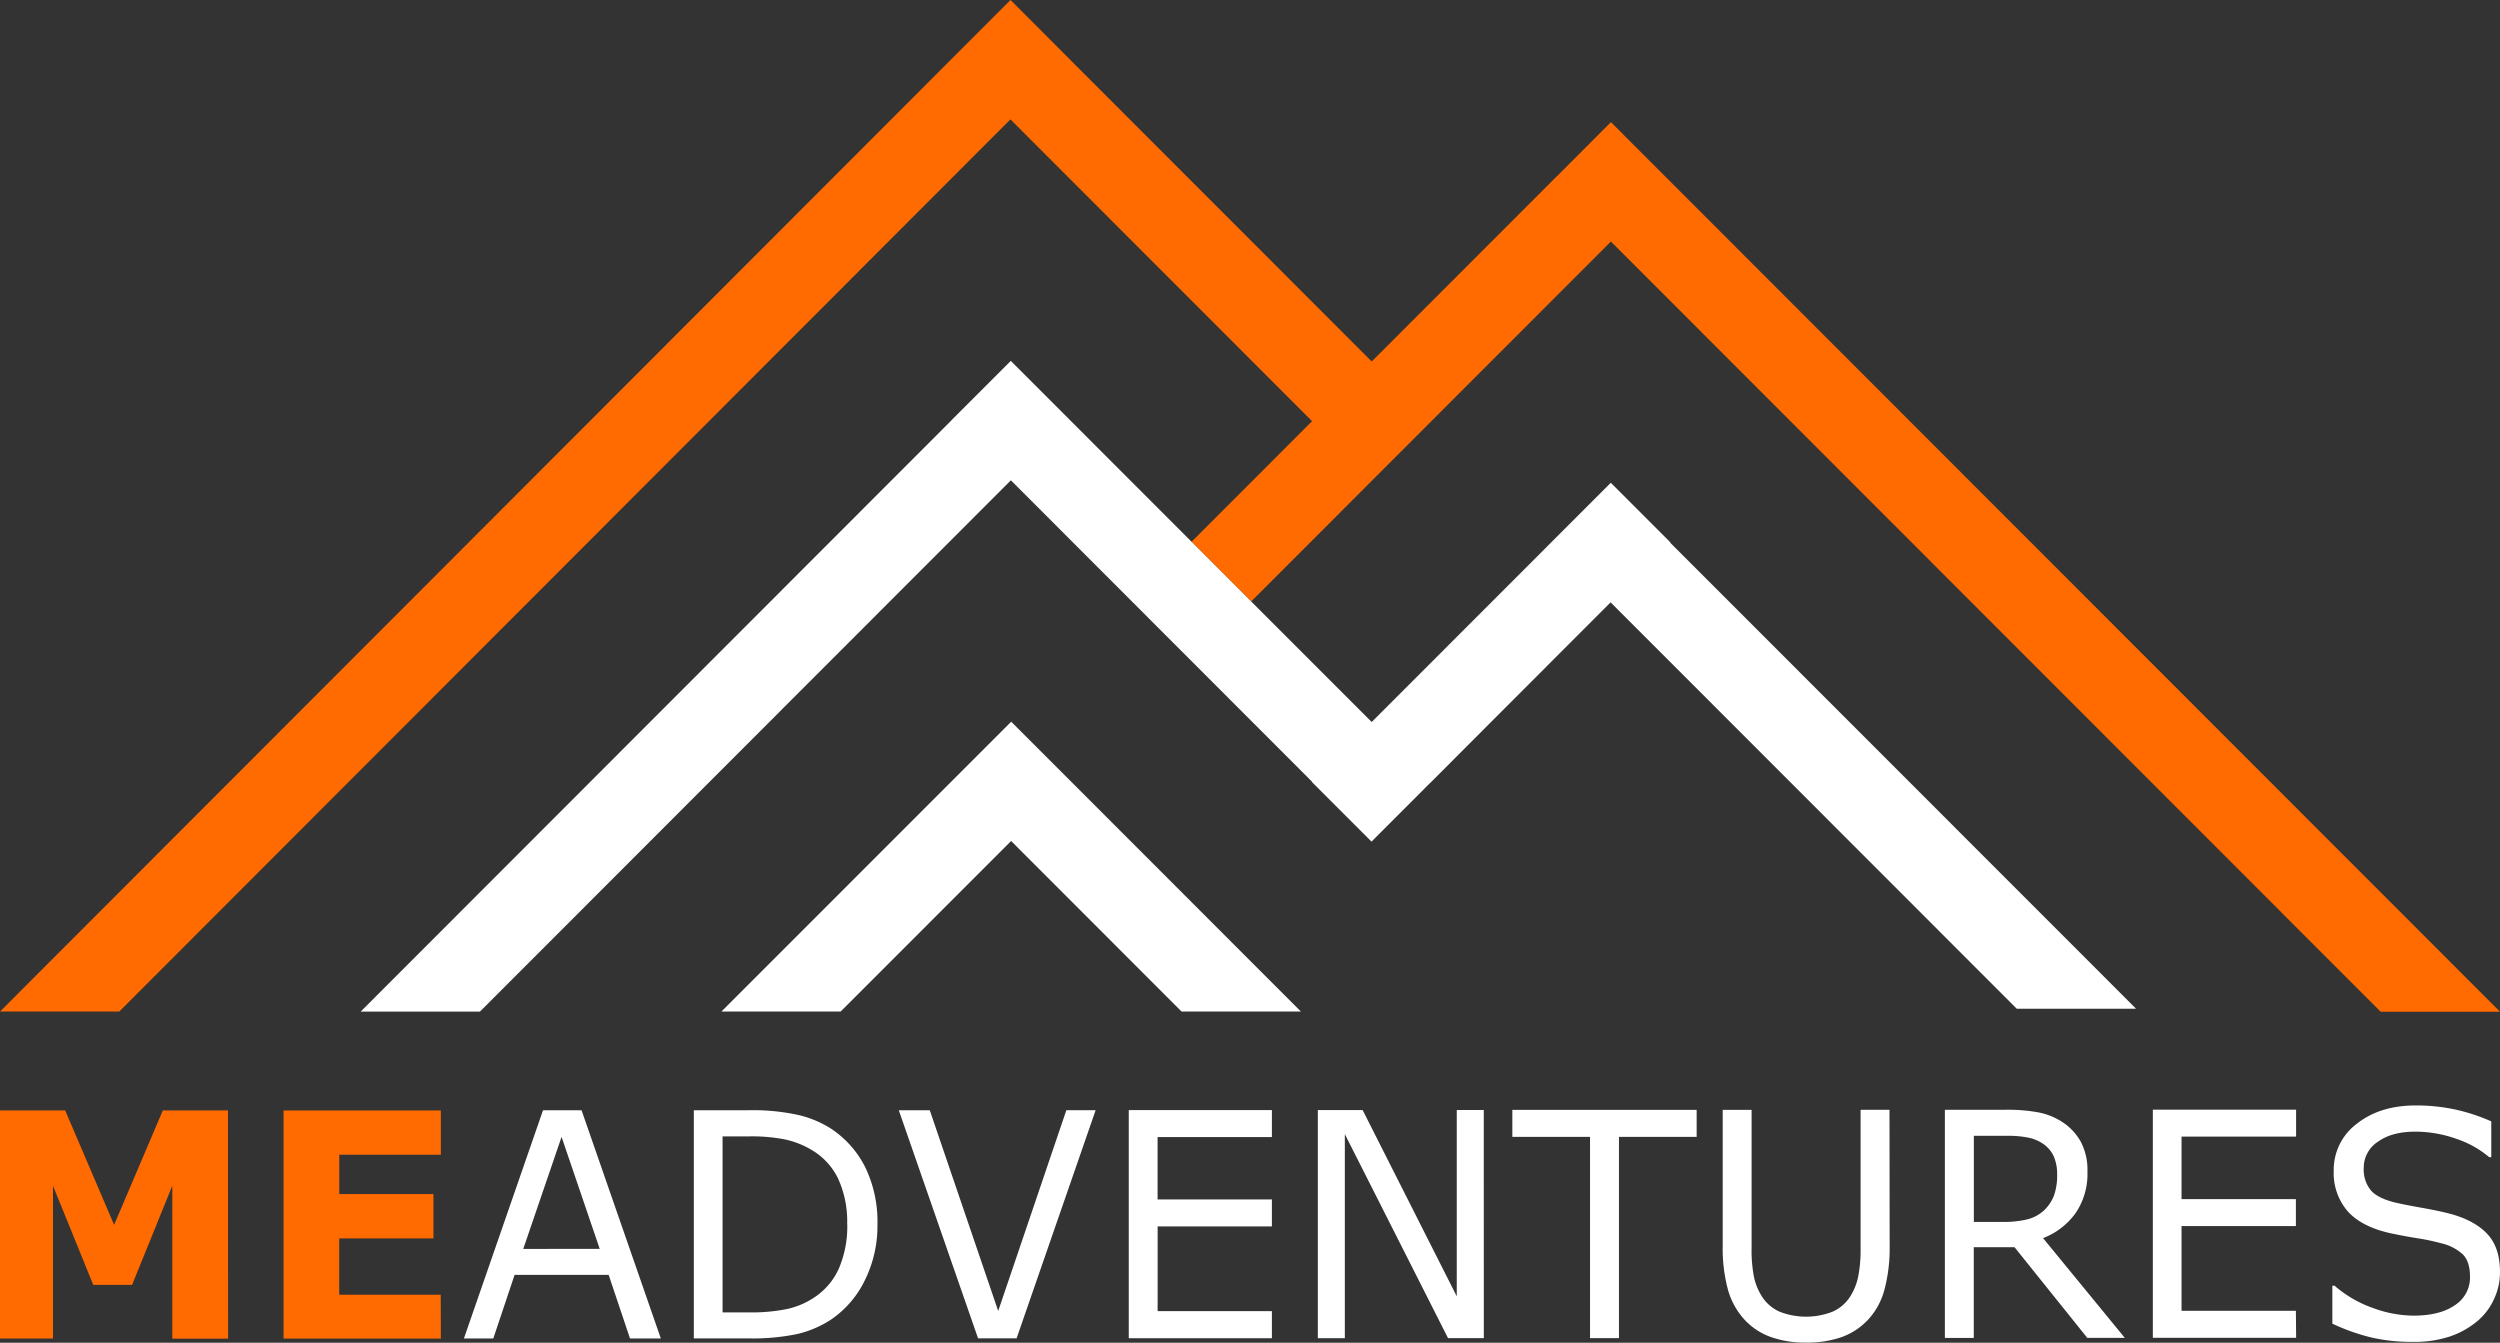 <svg id="Layer_1" data-name="Layer 1" xmlns="http://www.w3.org/2000/svg" viewBox="0 0 621.12 333.6"><rect x="0" y="0" width="621.12" height="333.6" fill="#333333" stroke="none"/><defs><style>.cls-1{fill:#ff6b00;}.cls-2{fill:#fff;}</style></defs><title>me</title><path class="cls-1" d="M56.67,332.59H42.81l0-38-10,24.64H23.17l-10-24.62,0,37.95H0l0-56.68H16.19l12.16,28.43,12.11-28.44H56.64Z"/><path class="cls-1" d="M109.53,332.57H70.45l0-56.68h39.08v11H84.29v9.78h23.4v11l-23.41,0v14h25.22Z"/><path class="cls-2" d="M164.18,332.54h-7.66l-5.3-15.8H127.85l-5.29,15.8h-7.3l19.65-56.69h9.58ZM149,310.28l-9.48-27.82L130,310.29Z"/><path class="cls-2" d="M218,304.24a30.35,30.35,0,0,1-3.21,14,24.83,24.83,0,0,1-8.54,9.75,26.14,26.14,0,0,1-8.25,3.46,54,54,0,0,1-12,1.07H172.38l0-56.68h13.5a52.45,52.45,0,0,1,12.57,1.2,26.47,26.47,0,0,1,7.89,3.29,24.81,24.81,0,0,1,8.61,9.63A31.07,31.07,0,0,1,218,304.24Zm-7.52-.11a25.54,25.54,0,0,0-2.22-11.23,16.56,16.56,0,0,0-6.6-7.19,21.63,21.63,0,0,0-6.79-2.65,42.76,42.76,0,0,0-8.6-.73h-6.75l0,43.74h6.75a45.28,45.28,0,0,0,9.05-.8,19.65,19.65,0,0,0,7.1-3,16.81,16.81,0,0,0,6-7.12A26.54,26.54,0,0,0,210.5,304.13Z"/><path class="cls-2" d="M272.21,275.82l-19.64,56.69H243L223.3,275.84H231l17,49.87,16.93-49.88Z"/><path class="cls-2" d="M316,332.48H280.44l0-56.68H316v6.7H287.6V298H316v6.7H287.61v21.05H316Z"/><path class="cls-2" d="M368.65,332.46h-8.89l-25.64-50.69,0,50.7h-6.71l0-56.68h11.13l23.39,46.28,0-46.29h6.71Z"/><path class="cls-2" d="M421.53,282.45h-19.3l0,50h-7.19l0-50h-19.3v-6.7l45.79,0Z"/><path class="cls-2" d="M469.48,309.65a39.93,39.93,0,0,1-1.29,10.75A17.54,17.54,0,0,1,464,328a16.83,16.83,0,0,1-6.53,4.23,26.14,26.14,0,0,1-8.71,1.33,25.45,25.45,0,0,1-8.85-1.4,16.47,16.47,0,0,1-6.36-4.15,18.35,18.35,0,0,1-4.23-7.54A39.15,39.15,0,0,1,428,309.67V275.75h7.18l0,34.29a34.59,34.59,0,0,0,.6,7.27,14.76,14.76,0,0,0,2,4.84,10,10,0,0,0,4.34,3.73,18.09,18.09,0,0,0,13.19,0,10,10,0,0,0,4.36-3.75,14.76,14.76,0,0,0,2-5,34,34,0,0,0,.59-6.95V275.73h7.18Z"/><path class="cls-2" d="M527.9,332.39h-9.32L500.5,309.86H490.38V332.4H483.2l0-56.68h15.13a42.07,42.07,0,0,1,8.16.66,16.63,16.63,0,0,1,5.88,2.38,13.93,13.93,0,0,1,4.59,4.89,15.06,15.06,0,0,1,1.66,7.48,17.27,17.27,0,0,1-2.94,10.26,17.84,17.84,0,0,1-8.09,6.22Zm-16.81-40.73a10.88,10.88,0,0,0-.82-4.32,7.58,7.58,0,0,0-2.7-3.18,9.82,9.82,0,0,0-3.71-1.53,24.73,24.73,0,0,0-5-.44h-8.46v21.4h7.26a24.91,24.91,0,0,0,5.95-.63,9.35,9.35,0,0,0,4.32-2.34,10.06,10.06,0,0,0,2.41-3.67A15.2,15.2,0,0,0,511.09,291.66Z"/><path class="cls-2" d="M570.47,332.37h-35.6l0-56.68h35.59v6.7H542v15.53h28.41v6.7H542v21.05h28.41Z"/><path class="cls-2" d="M621.12,316.17a15.71,15.71,0,0,1-1.47,6.55,15.52,15.52,0,0,1-4.12,5.48,21.38,21.38,0,0,1-6.76,3.81,27.82,27.82,0,0,1-9.31,1.37,43.84,43.84,0,0,1-10.5-1.13,51.13,51.13,0,0,1-9.49-3.39v-9.44H580a29.42,29.42,0,0,0,9.47,5.52,29.85,29.85,0,0,0,10.09,1.93q6.68,0,10.4-2.63a8.15,8.15,0,0,0,3.71-7c0-2.51-.59-4.37-1.76-5.56a11.75,11.75,0,0,0-5.35-2.78,52.57,52.57,0,0,0-5.9-1.25q-3.18-.5-6.73-1.25c-4.79-1.07-8.34-2.88-10.65-5.46a14.5,14.5,0,0,1-3.47-10.07,14.27,14.27,0,0,1,5.73-11.67q5.73-4.54,14.55-4.55a45.42,45.42,0,0,1,10.45,1.13,46.5,46.5,0,0,1,8.41,2.82v8.9h-.51a24.7,24.7,0,0,0-8.11-4.54,30.3,30.3,0,0,0-10.29-1.8q-5.78,0-9.27,2.51a7.68,7.68,0,0,0-3.5,6.48A8.15,8.15,0,0,0,589,295.7c1.16,1.35,3.2,2.37,6.13,3.08q2.32.54,6.6,1.3t7.26,1.55q6,1.68,9.08,5.06T621.12,316.17Z"/><polygon class="cls-1" points="621.08 251.32 400.23 30.34 386.87 43.73 386.86 43.72 340.8 89.81 265.86 14.84 265.87 14.83 251.06 0 0 251.32 29.63 251.32 251.04 29.66 251.04 29.66 325.98 104.64 296.04 134.6 310.86 149.43 400.23 60 400.23 60.01 591.43 251.32 591.47 251.37 621.12 251.37 621.08 251.32"/><polygon class="cls-2" points="530.7 250.62 501.06 250.62 400.15 149.65 370.16 179.67 370.16 179.67 355.36 194.5 355.34 194.49 340.75 209.1 325.93 194.27 325.98 194.22 251.15 119.33 119.24 251.33 89.61 251.33 236.32 104.5 236.31 104.49 251.13 89.66 296.04 134.6 310.85 149.43 340.8 179.38 400.2 119.94 415.02 134.77 414.96 134.83 530.7 250.62"/><polygon class="cls-2" points="251.21 179.32 236.41 194.13 179.23 251.32 208.85 251.32 251.21 208.94 293.56 251.32 323.21 251.32 251.23 179.3 251.21 179.32"/></svg>